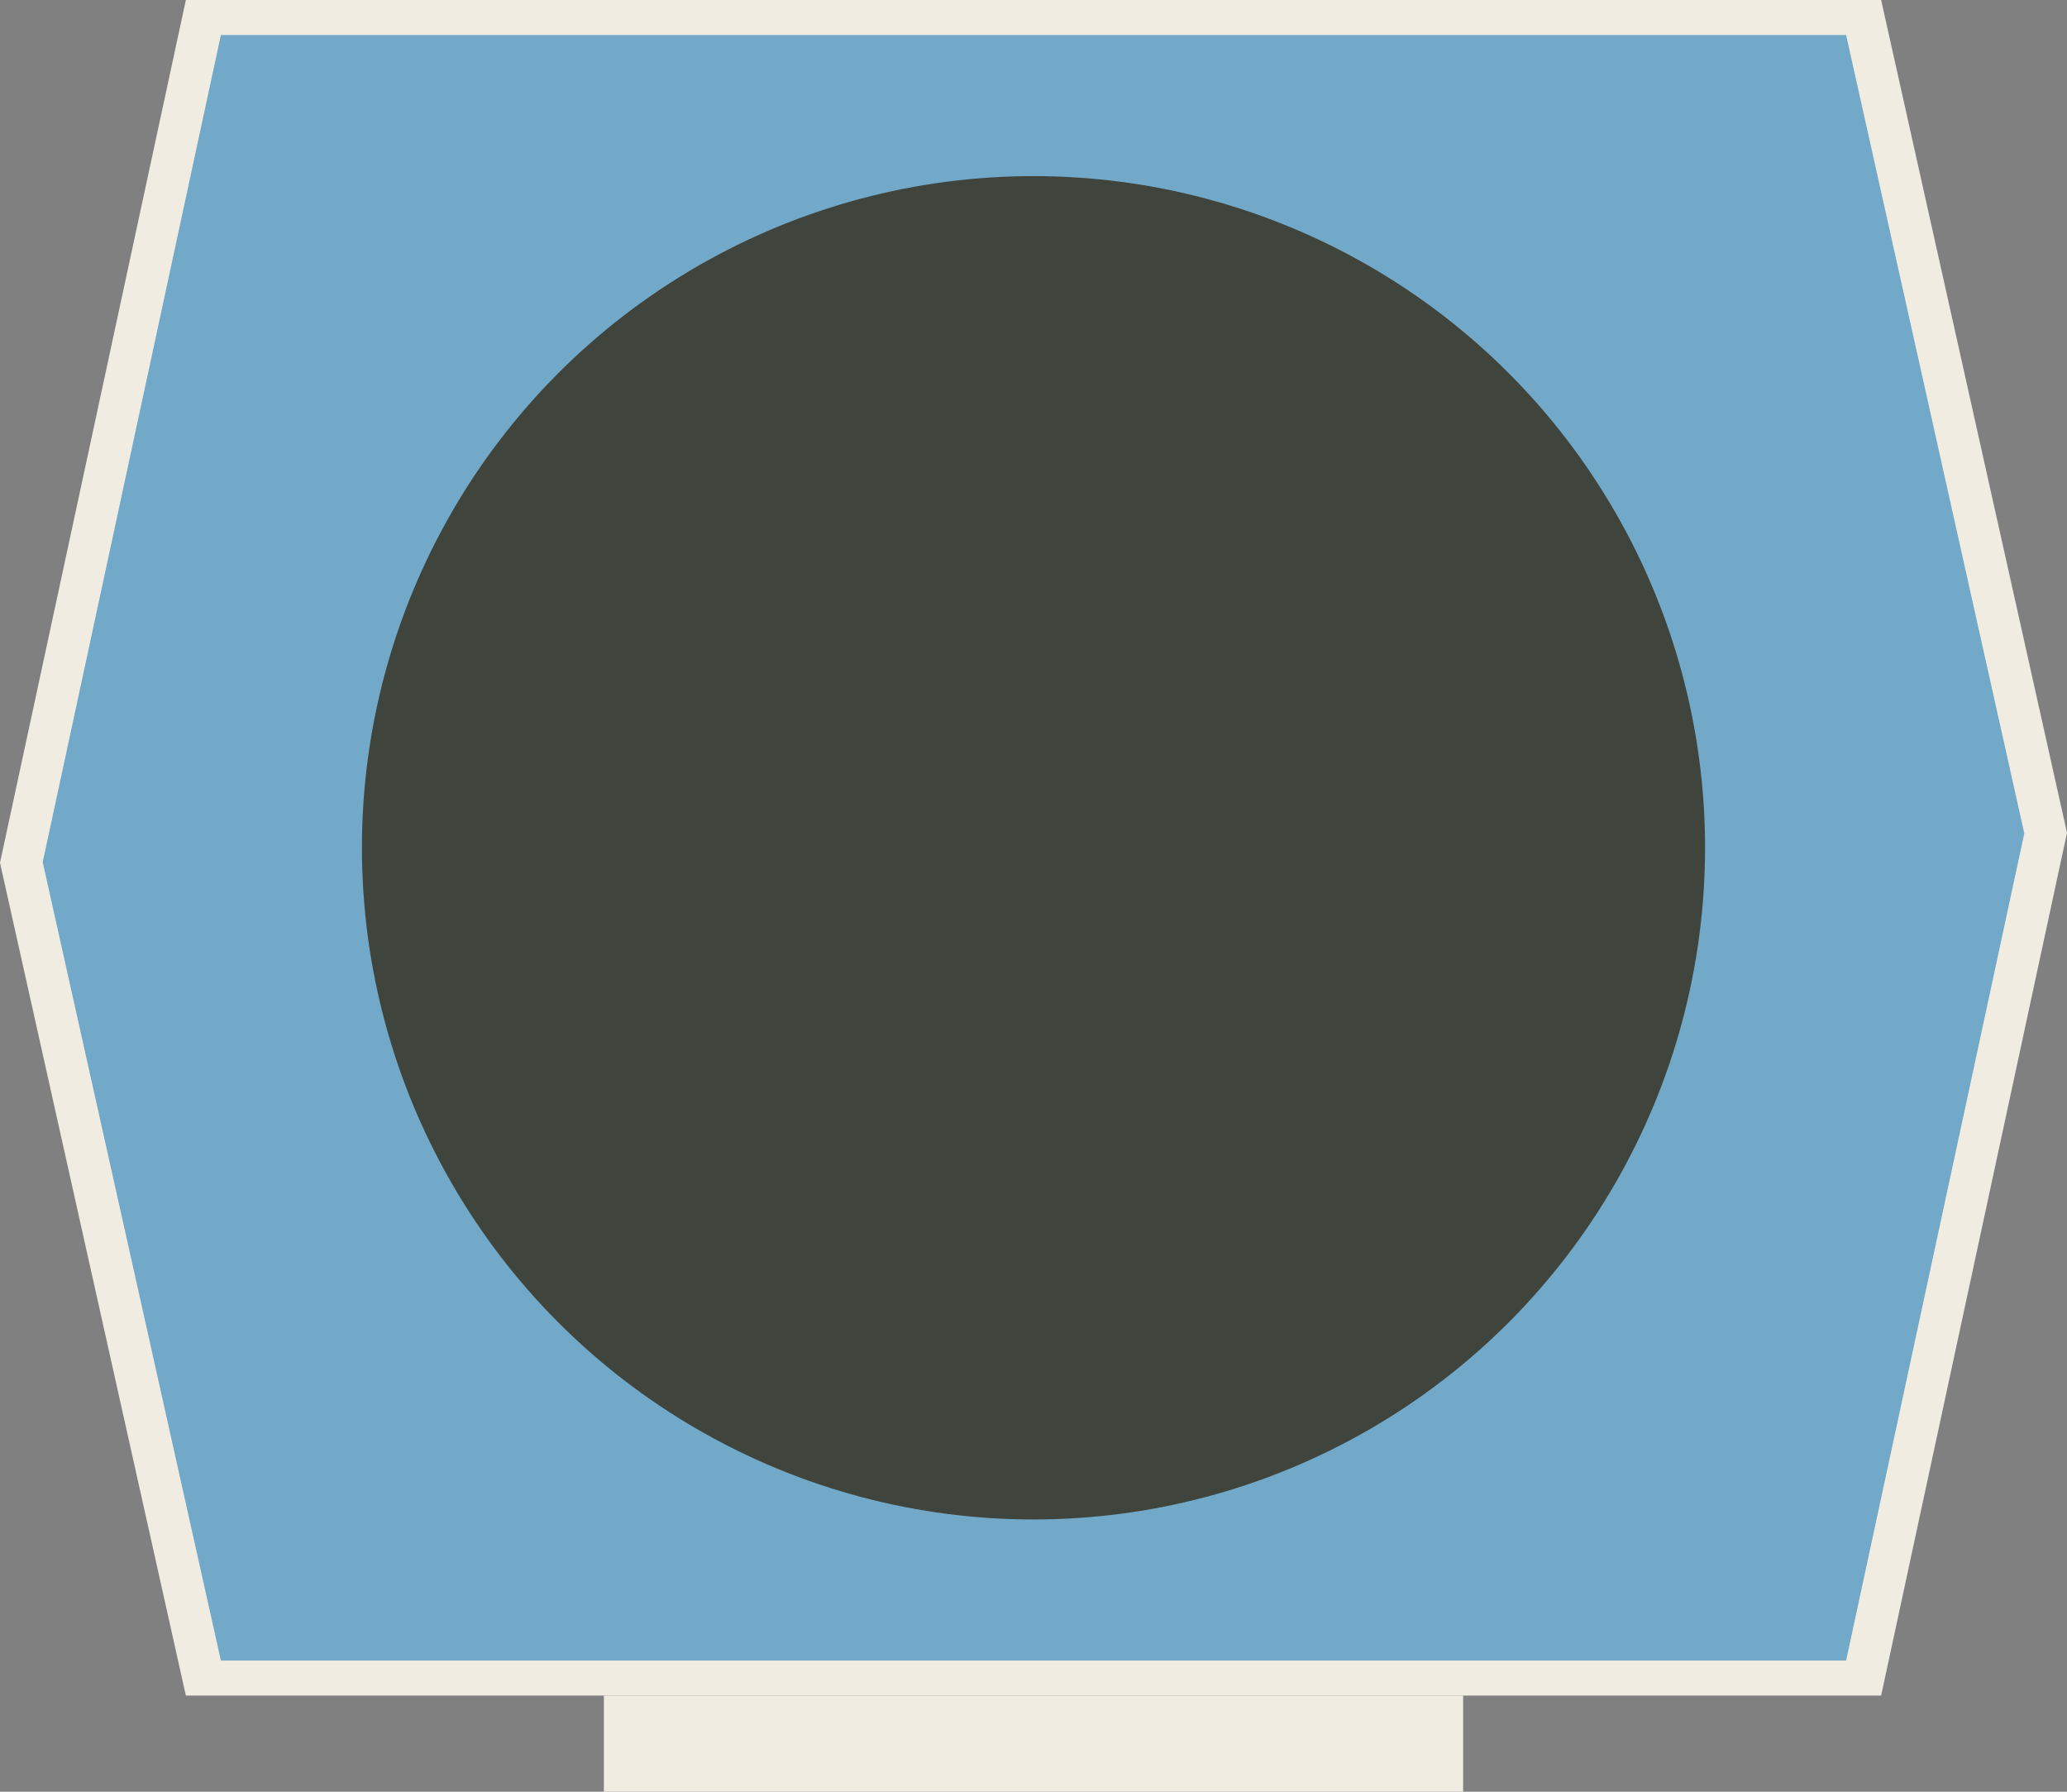 <svg id="Layer_1" data-name="Layer 1" xmlns="http://www.w3.org/2000/svg" viewBox="0 0 3000 2600"><rect x="0" y="0" width="3000" height="2600" fill="#808080" stroke="none"/><defs><style>.cls-1{fill:#f1ece1;}.cls-2{fill:#72a8c8;}.cls-3{fill:#3f443c;}</style></defs><polygon class="cls-1" points="2730.24 0 269.76 0 0 1251.99 269.76 2460.49 2730.24 2460.49 3000 1208.49 2730.24 0"/><polygon class="cls-2" points="2679.41 50.83 320.59 50.83 61.98 1251.1 320.59 2409.65 2679.41 2409.65 2938.02 1209.39 2679.41 50.83"/><circle class="cls-3" cx="1500" cy="1230.24" r="974.68"/><rect class="cls-1" x="876.44" y="2460.48" width="1247.12" height="139.52"/></svg>